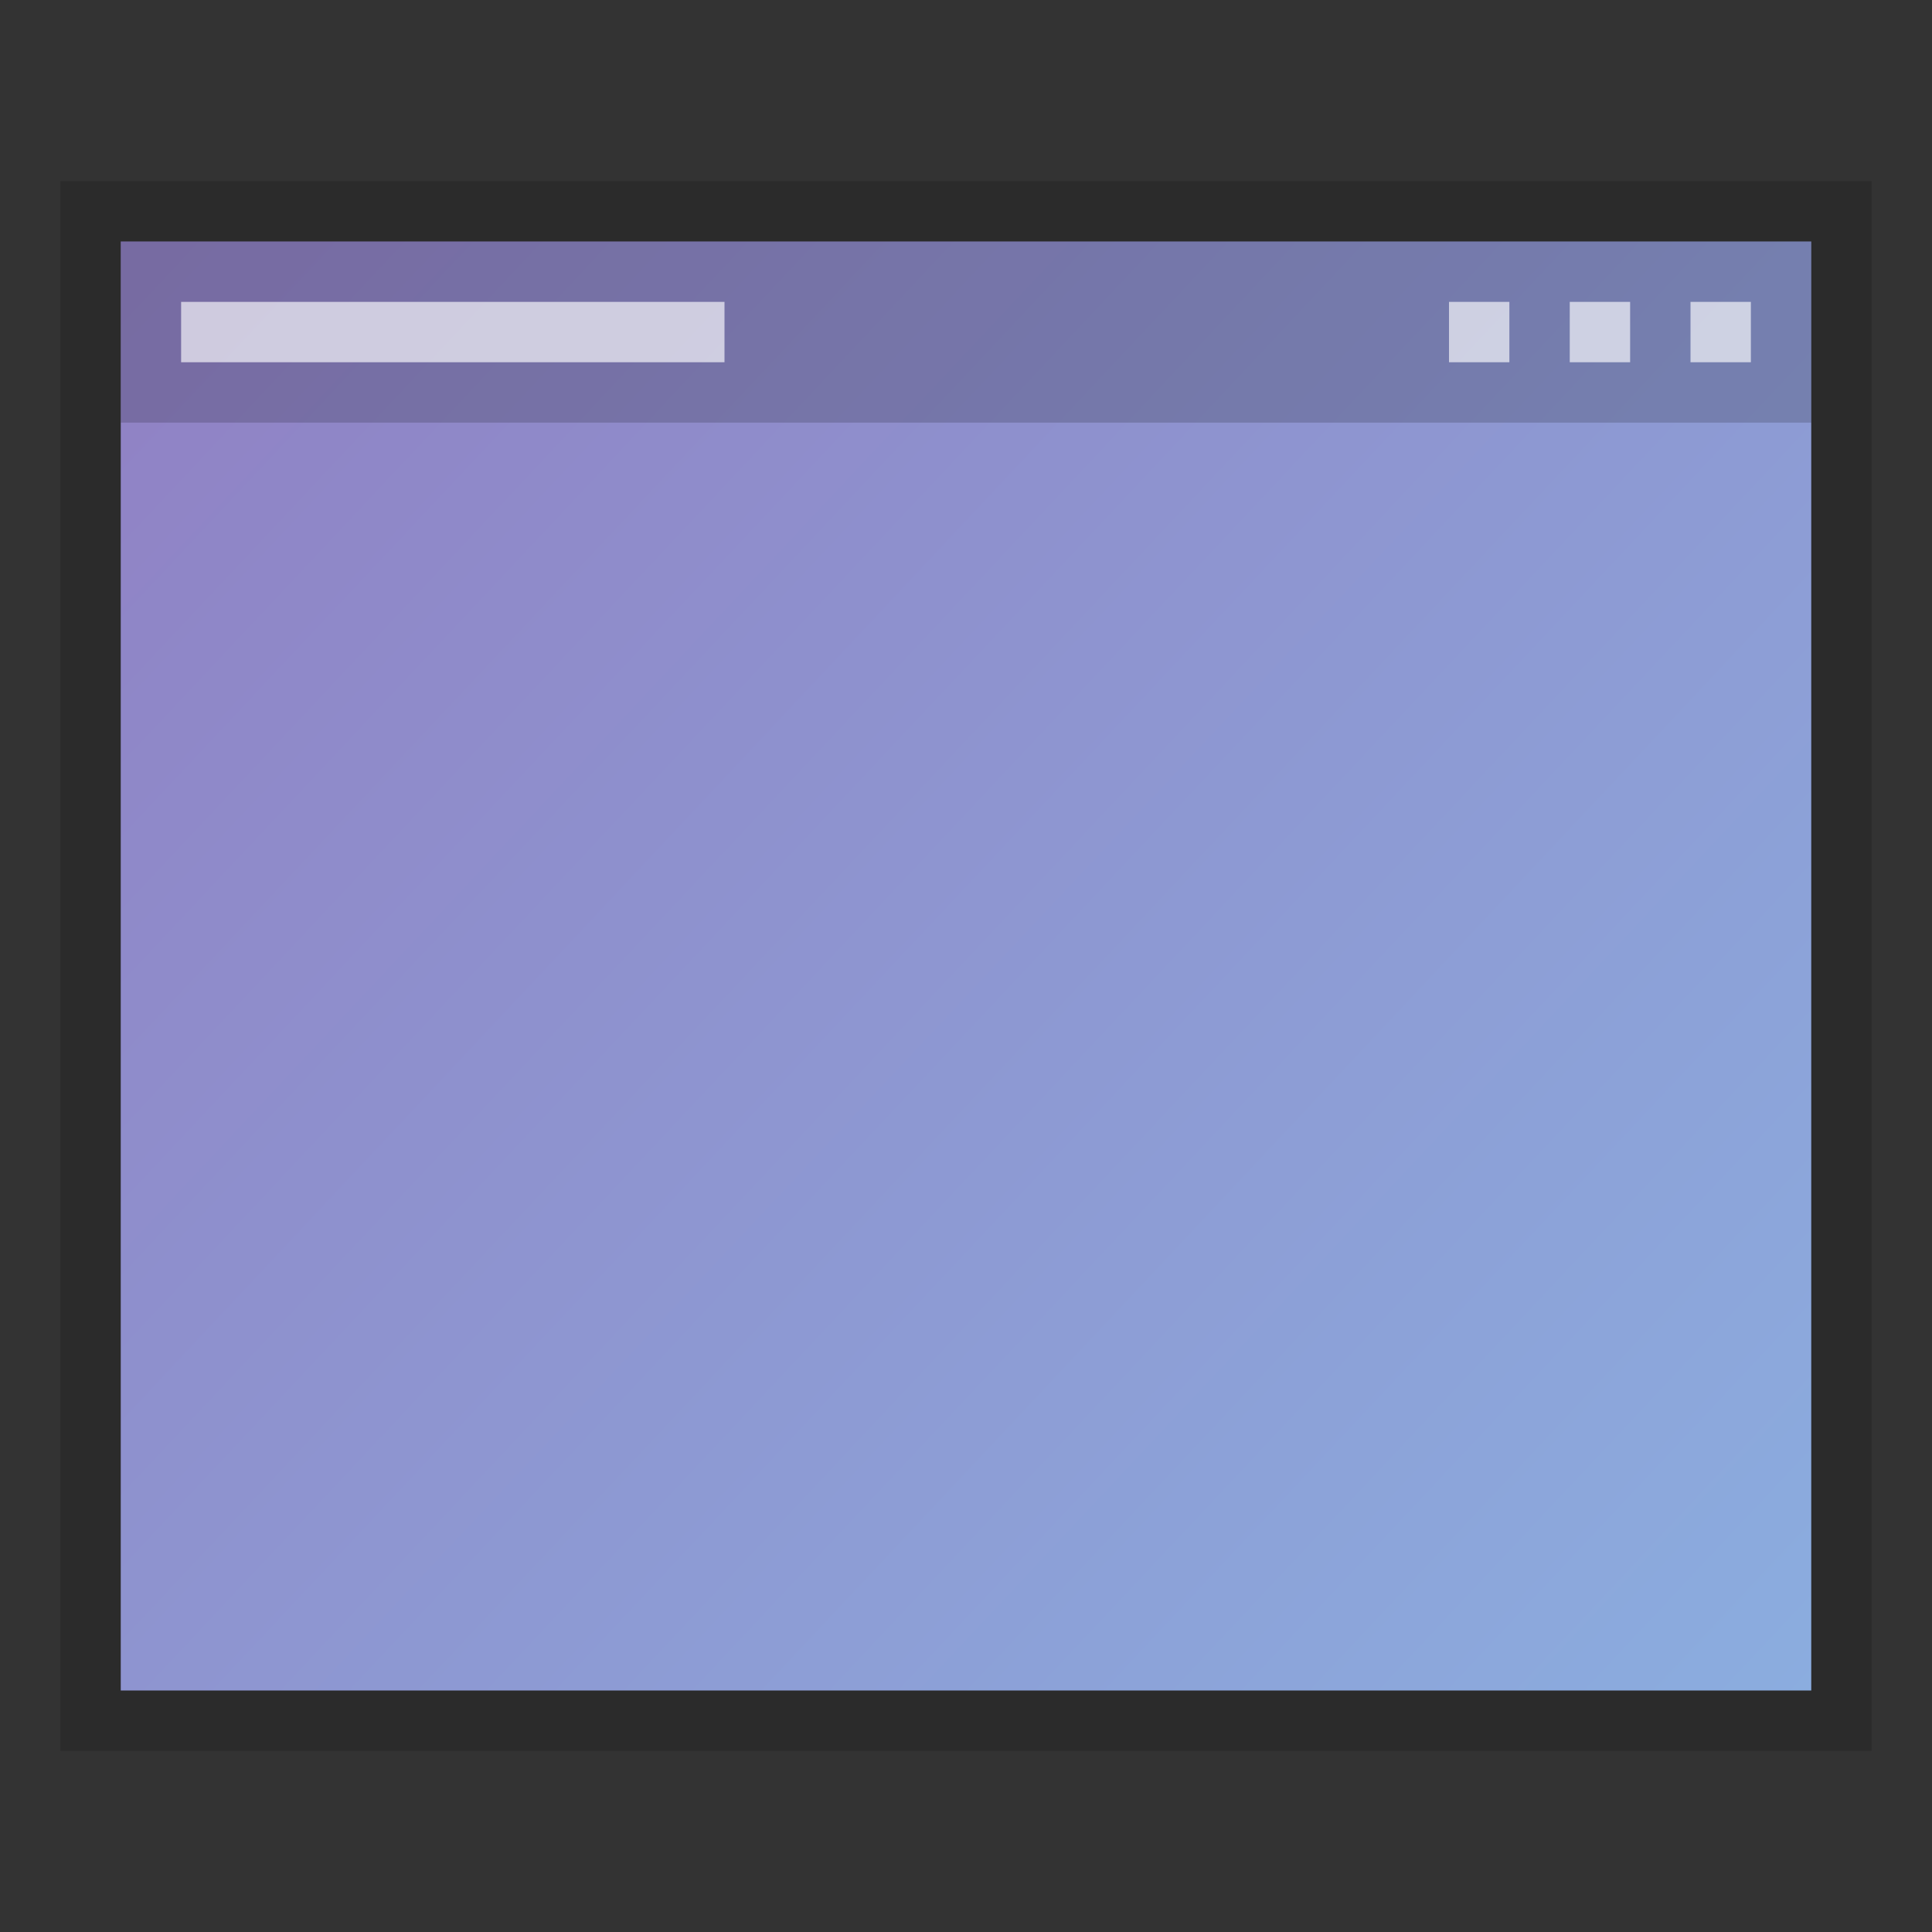 <svg xmlns="http://www.w3.org/2000/svg" xmlns:xlink="http://www.w3.org/1999/xlink" height="32" viewBox="0 0 32 32" width="32"><rect x="0" y="0" width="32" height="32" fill="#333333" stroke="none"/><title>Template icons dark</title><defs><linearGradient xlink:href="#a" id="d" gradientUnits="userSpaceOnUse" gradientTransform="matrix(2.049 0 0 1.948 5.19 55.135)" x1="-17.142" y1="-42.312" x2="-3.543" y2="-30.204"/><linearGradient id="a"><stop offset="0" stop-color="#9081c4"/><stop offset="1" stop-color="#8baddf"/></linearGradient><linearGradient id="b"><stop offset="0" stop-color="#9751de"/><stop offset="1" stop-color="#3c87f8"/></linearGradient><linearGradient id="c"><stop offset="0" stop-color="#eaf03f" stop-opacity=".422"/><stop offset="1" stop-color="#4e79e6" stop-opacity=".416"/></linearGradient></defs><g color="#000"><path d="M1 3h30v26H1z" style="isolation:auto;mix-blend-mode:normal;marker:none" overflow="visible" fill-opacity=".157" paint-order="fill markers stroke"/><path style="isolation:auto;mix-blend-mode:normal;marker:none" d="M-30-28h28v24h-28z" display="block" overflow="visible" fill="url(#d)" paint-order="fill markers stroke" transform="translate(32 32)"/><path style="isolation:auto;mix-blend-mode:normal;marker:none" d="M2 4h28v3H2z" display="block" overflow="visible" fill-opacity=".172" paint-order="fill markers stroke"/><path style="isolation:auto;mix-blend-mode:normal;marker:none" d="M28 5h1v1h-1zM3 5h9v1H3zM26 5h1v1h-1zM24 5h1v1h-1z" display="block" overflow="visible" fill="#fdfdff" fill-opacity=".656" paint-order="fill markers stroke"/></g></svg>